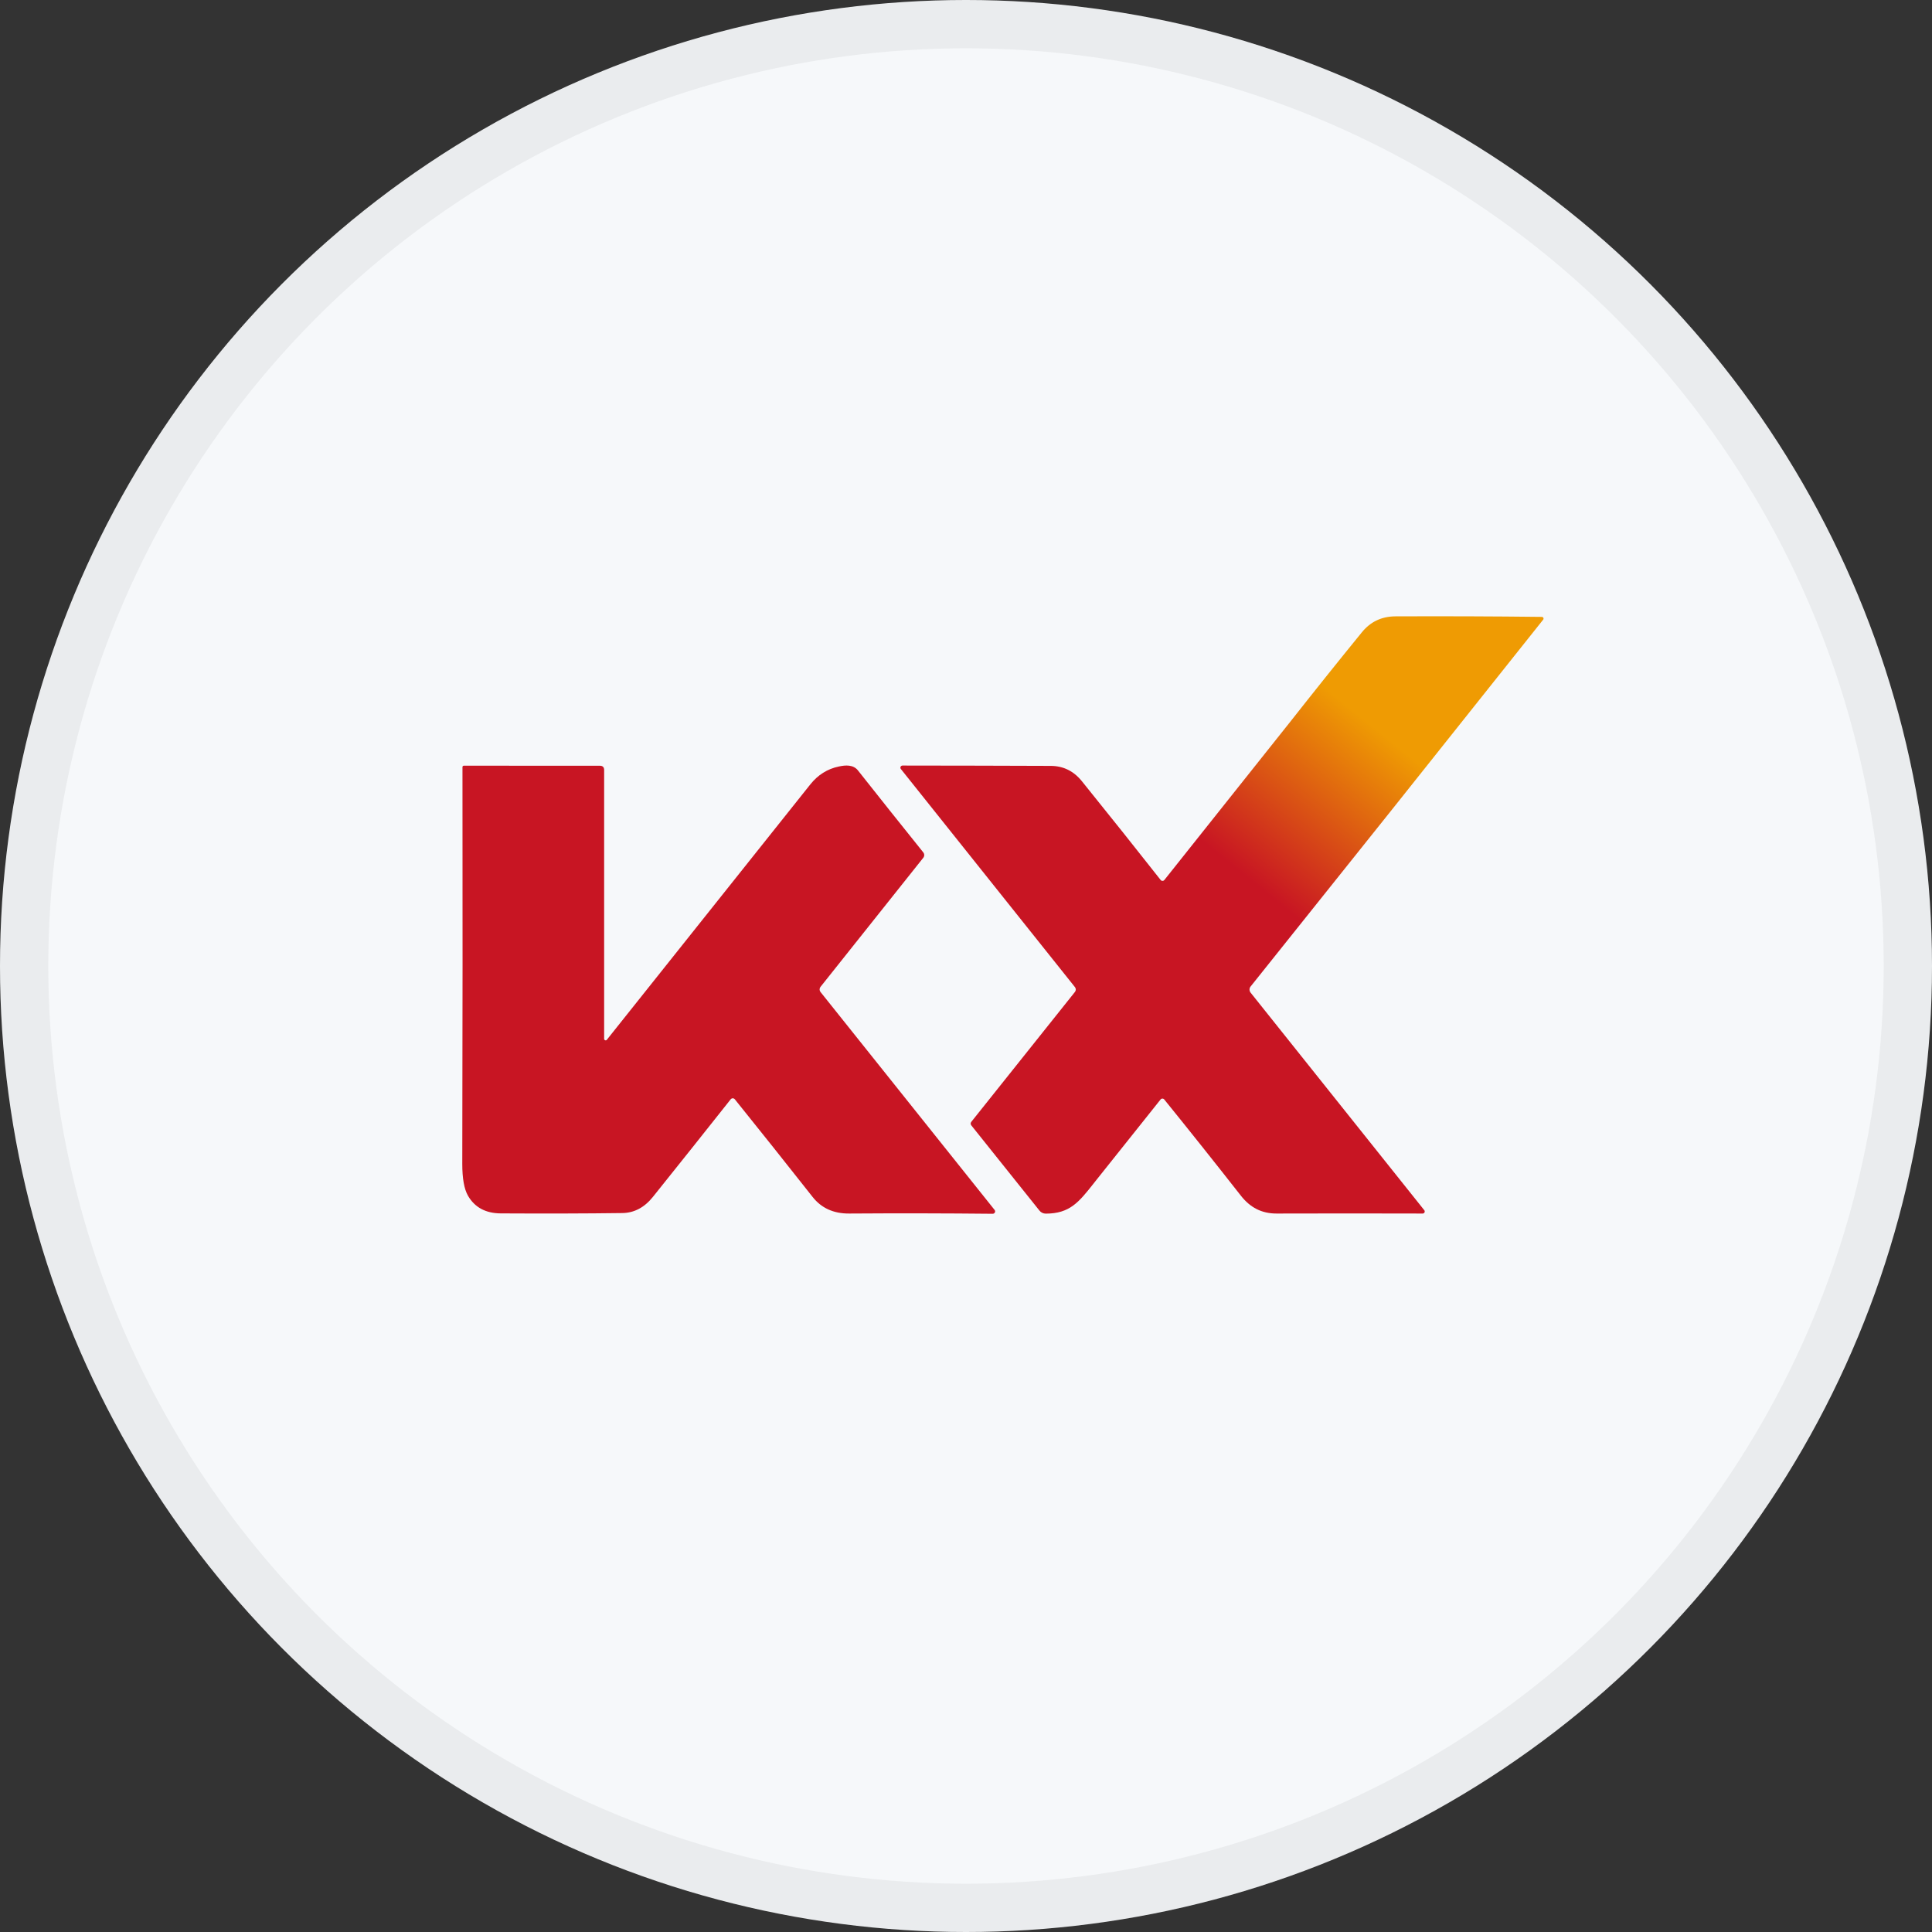 <svg width="40" height="40" viewBox="0 0 40 40" fill="none" xmlns="http://www.w3.org/2000/svg">
<rect x="0" y="0" width="40" height="40" fill="#333333" stroke="none"/>
<circle cx="20" cy="20" r="20" fill="#F6F8FA"/>
<path fill-rule="evenodd" clip-rule="evenodd" d="M28.8 16.786C28.8 16.786 28.8 16.786 28.8 16.786L25.892 20.425C25.878 20.442 25.87 20.465 25.87 20.488C25.87 20.51 25.878 20.533 25.892 20.551L29.489 25.057C29.494 25.063 29.497 25.071 29.497 25.078C29.498 25.086 29.497 25.094 29.493 25.101C29.49 25.108 29.485 25.114 29.478 25.118C29.471 25.123 29.464 25.125 29.456 25.125C28.46 25.122 27.452 25.122 26.429 25.125C26.121 25.125 25.883 25.001 25.69 24.754C25.137 24.049 24.609 23.386 24.105 22.764C24.1 22.758 24.095 22.753 24.088 22.75C24.081 22.747 24.074 22.745 24.067 22.745C24.059 22.745 24.052 22.747 24.045 22.75C24.038 22.753 24.033 22.758 24.028 22.764C23.591 23.313 23.151 23.865 22.709 24.418C22.688 24.446 22.667 24.472 22.646 24.498C22.335 24.891 22.149 25.126 21.651 25.127C21.626 25.127 21.601 25.121 21.578 25.11C21.555 25.099 21.535 25.083 21.52 25.063L20.111 23.301C20.091 23.276 20.091 23.251 20.111 23.225L22.257 20.535C22.267 20.521 22.273 20.505 22.273 20.487C22.273 20.47 22.267 20.453 22.257 20.439L18.651 15.921C18.646 15.915 18.643 15.907 18.642 15.899C18.641 15.891 18.642 15.882 18.646 15.875C18.649 15.867 18.655 15.861 18.662 15.857C18.669 15.852 18.677 15.85 18.686 15.85C19.753 15.851 20.776 15.853 21.756 15.857C22.015 15.858 22.23 15.964 22.4 16.175C22.989 16.905 23.532 17.586 24.03 18.219C24.034 18.225 24.04 18.229 24.047 18.233C24.054 18.236 24.061 18.237 24.068 18.237C24.076 18.237 24.083 18.236 24.09 18.233C24.096 18.229 24.102 18.225 24.107 18.219L26.728 14.925C26.728 14.925 26.728 14.925 26.728 14.925C27.212 14.31 27.701 13.698 28.197 13.09C28.374 12.872 28.606 12.762 28.892 12.761C29.909 12.757 30.919 12.76 31.922 12.772C31.929 12.772 31.936 12.774 31.941 12.778C31.947 12.781 31.951 12.786 31.954 12.792C31.957 12.798 31.958 12.805 31.957 12.811C31.957 12.818 31.954 12.824 31.95 12.829L28.8 16.786Z" fill="url(#paint0_linear_18066_46916)"/>
<path d="M12.508 21.506C12.507 21.513 12.509 21.52 12.513 21.525C12.517 21.531 12.523 21.535 12.529 21.537C12.536 21.54 12.543 21.54 12.549 21.538C12.556 21.536 12.561 21.532 12.565 21.526C13.947 19.793 15.35 18.031 16.777 16.24C16.934 16.043 17.131 15.919 17.366 15.87C17.506 15.839 17.667 15.828 17.764 15.952C18.206 16.511 18.656 17.076 19.115 17.647C19.128 17.663 19.135 17.683 19.135 17.704C19.135 17.724 19.128 17.744 19.115 17.76L16.986 20.434C16.975 20.449 16.969 20.467 16.969 20.485C16.969 20.504 16.975 20.521 16.986 20.536L20.592 25.05C20.598 25.058 20.602 25.066 20.603 25.076C20.604 25.085 20.602 25.094 20.598 25.102C20.594 25.11 20.588 25.117 20.58 25.122C20.572 25.127 20.563 25.13 20.554 25.13C19.587 25.12 18.595 25.118 17.58 25.125C17.258 25.127 17.005 25.012 16.823 24.78C16.277 24.088 15.741 23.414 15.214 22.76C15.209 22.754 15.202 22.748 15.195 22.745C15.187 22.741 15.179 22.739 15.171 22.739C15.163 22.739 15.154 22.741 15.147 22.745C15.139 22.748 15.133 22.754 15.128 22.76C14.594 23.434 14.057 24.108 13.518 24.78C13.342 25 13.13 25.112 12.883 25.115C12.121 25.125 11.283 25.127 10.367 25.122C10.055 25.12 9.829 24.998 9.689 24.756C9.61 24.618 9.571 24.399 9.571 24.099C9.577 21.343 9.579 18.604 9.575 15.88C9.575 15.873 9.578 15.866 9.583 15.861C9.588 15.856 9.595 15.853 9.602 15.853L12.42 15.854C12.478 15.854 12.508 15.883 12.508 15.941V21.506Z" fill="#C81523"/>
<circle cx="20" cy="20" r="19.5" stroke="black" stroke-opacity="0.05"/>
<defs>
<linearGradient id="paint0_linear_18066_46916" x1="29.722" y1="13.402" x2="20.753" y2="24.499" gradientUnits="userSpaceOnUse">
<stop offset="0.146" stop-color="#EF9B03"/>
<stop offset="0.432" stop-color="#C81523"/>
<stop offset="1" stop-color="#C81523"/>
</linearGradient>
</defs>
</svg>
